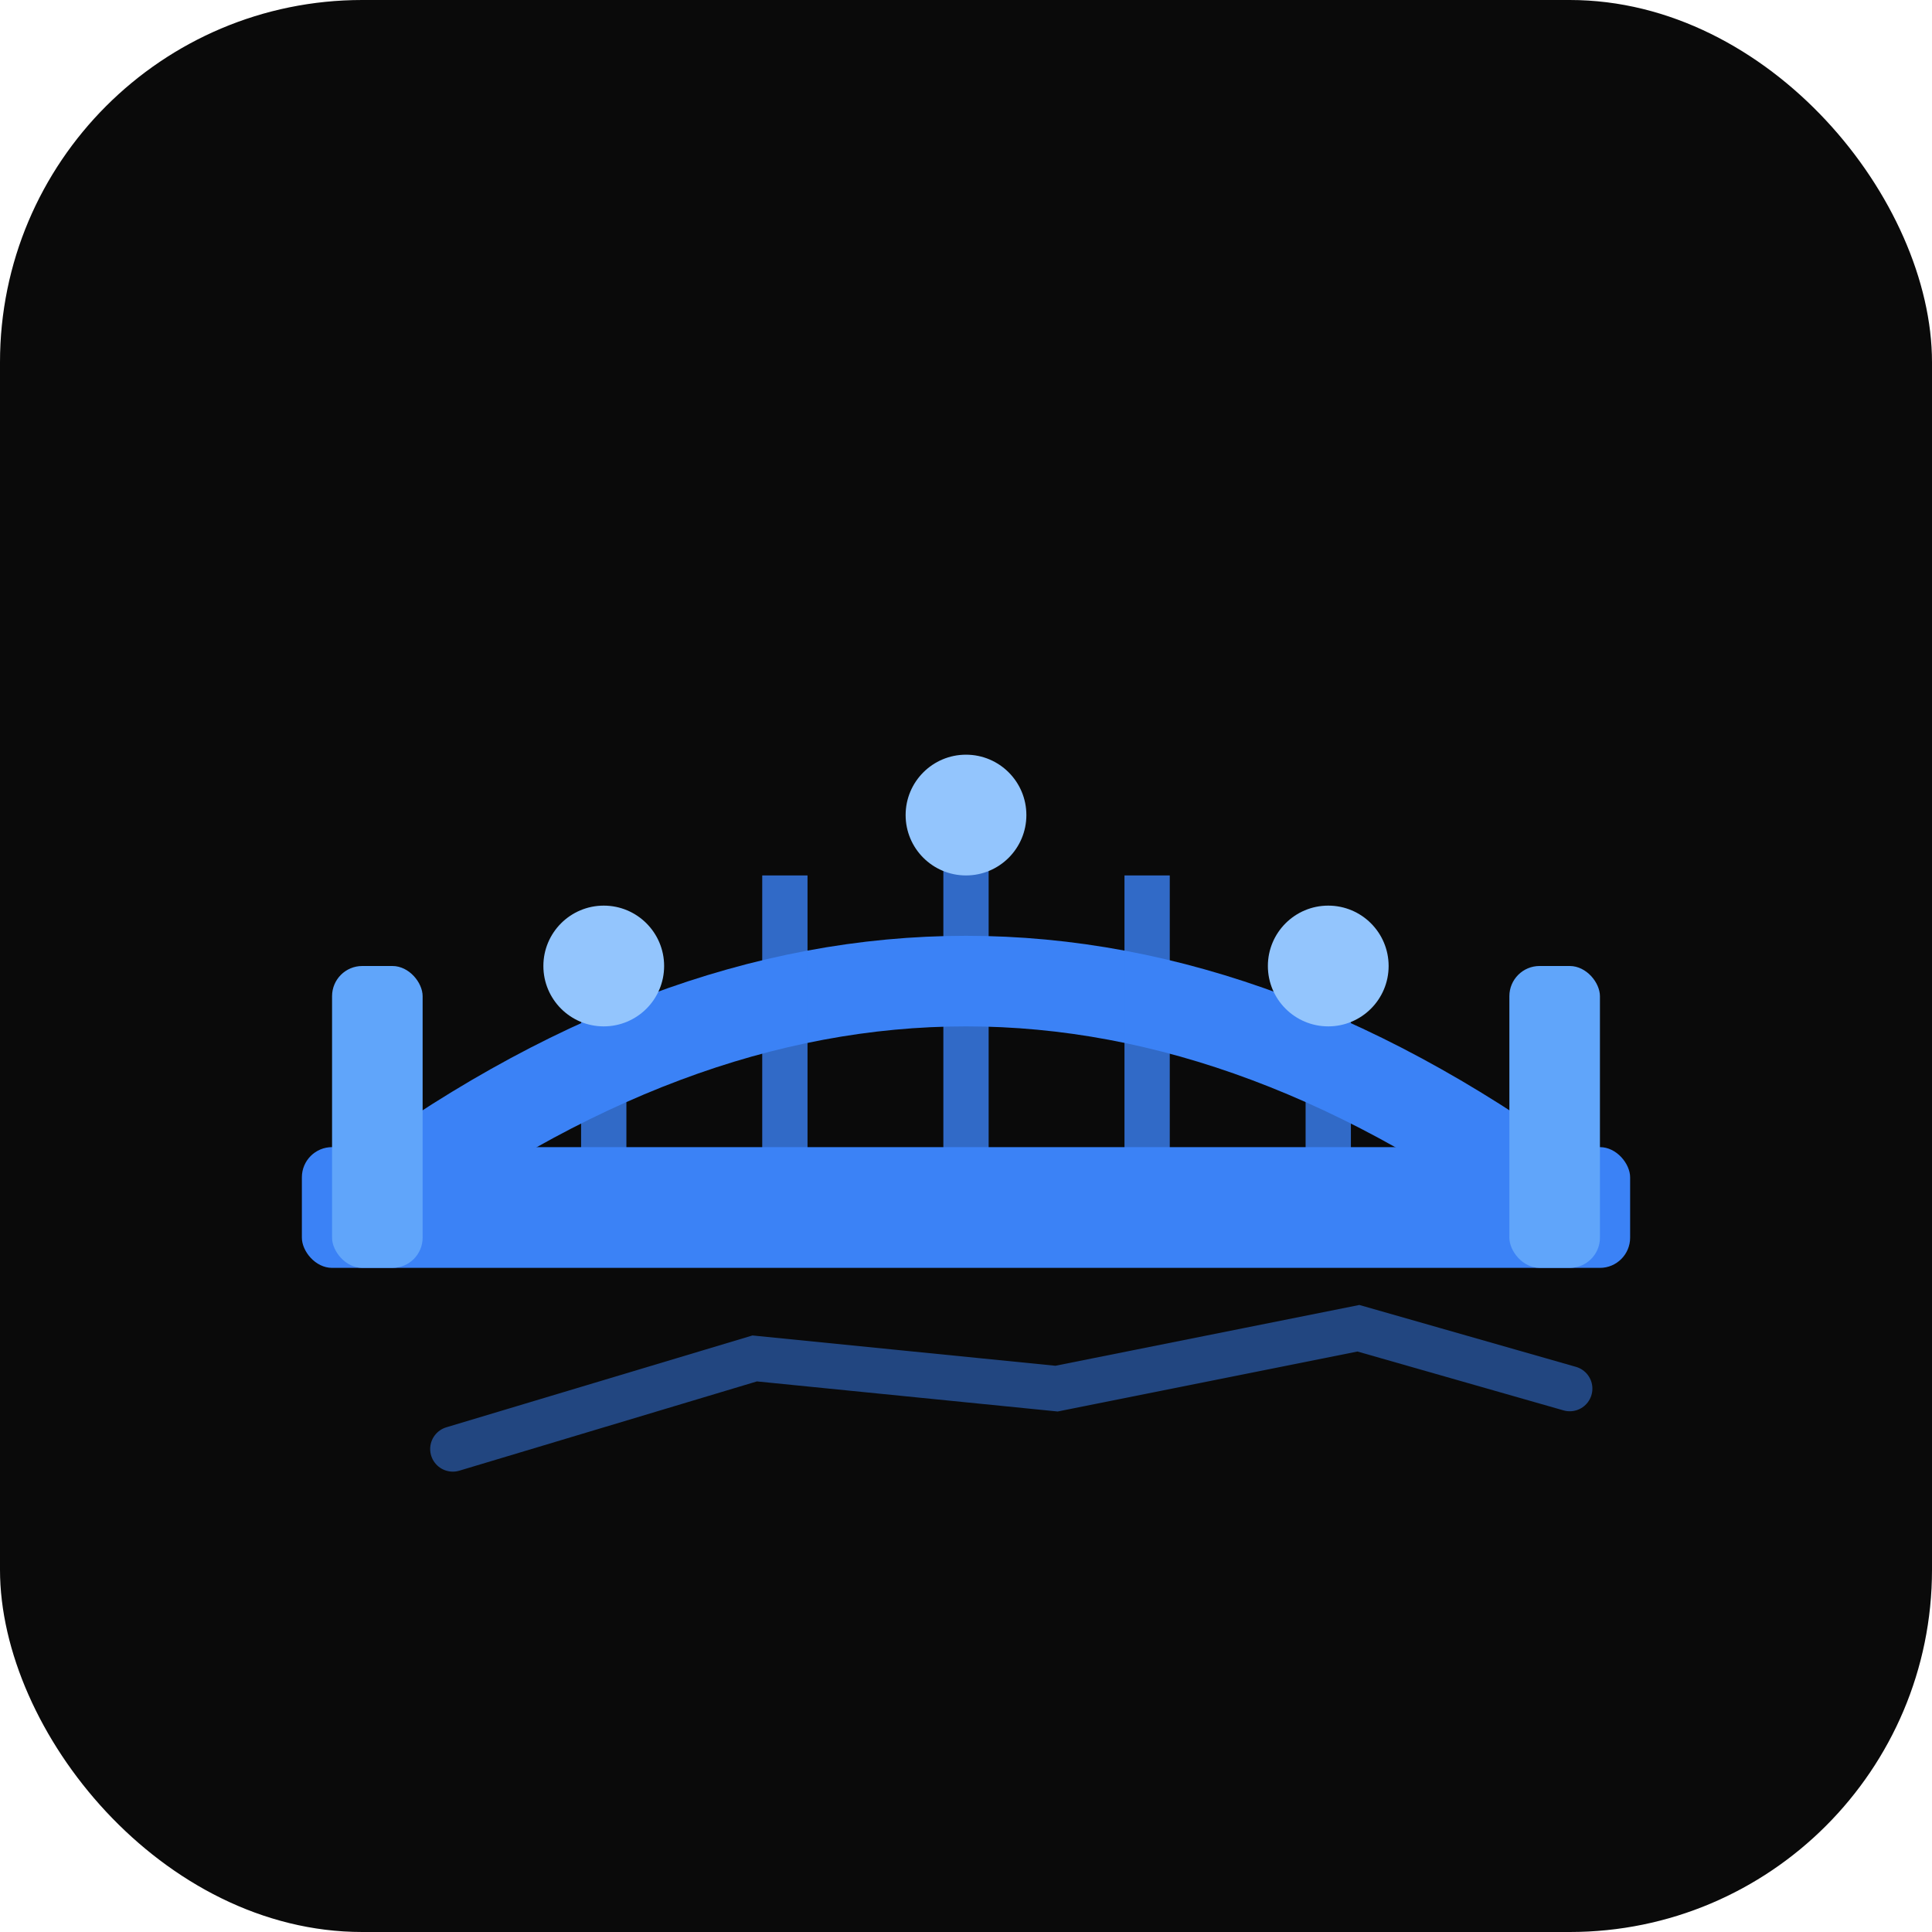 <svg xmlns="http://www.w3.org/2000/svg" viewBox="0 0 64 64" fill="none">
  <!-- Bridge Background -->
  <rect width="64" height="64" fill="#0a0a0a" rx="12"/>
  
  <!-- Bridge Structure -->
  <!-- Main arch/span -->
  <path d="M 12 40 Q 32 25, 52 40" stroke="#3b82f6" stroke-width="3" fill="none" stroke-linecap="round"/>
  
  <!-- Support cables/suspenders -->
  <line x1="20" y1="32" x2="20" y2="40" stroke="#3b82f6" stroke-width="1.5" opacity="0.8"/>
  <line x1="26" y1="29" x2="26" y2="40" stroke="#3b82f6" stroke-width="1.5" opacity="0.8"/>
  <line x1="32" y1="27" x2="32" y2="40" stroke="#3b82f6" stroke-width="1.5" opacity="0.8"/>
  <line x1="38" y1="29" x2="38" y2="40" stroke="#3b82f6" stroke-width="1.5" opacity="0.8"/>
  <line x1="44" y1="32" x2="44" y2="40" stroke="#3b82f6" stroke-width="1.5" opacity="0.8"/>
  
  <!-- Road/deck -->
  <rect x="10" y="38" width="44" height="4" fill="#3b82f6" rx="1"/>
  
  <!-- Support towers -->
  <rect x="11" y="32" width="3" height="10" fill="#60a5fa" rx="1"/>
  <rect x="50" y="32" width="3" height="10" fill="#60a5fa" rx="1"/>
  
  <!-- Data points/nodes (representing algorithmic/tech aspect) -->
  <circle cx="20" cy="32" r="2" fill="#93c5fd"/>
  <circle cx="32" cy="27" r="2" fill="#93c5fd"/>
  <circle cx="44" cy="32" r="2" fill="#93c5fd"/>
  
  <!-- Accent line representing data flow -->
  <path d="M 15 48 L 25 45 L 35 46 L 45 44 L 52 46" stroke="#3b82f6" stroke-width="1.5" fill="none" opacity="0.5" stroke-linecap="round"/>
</svg>

